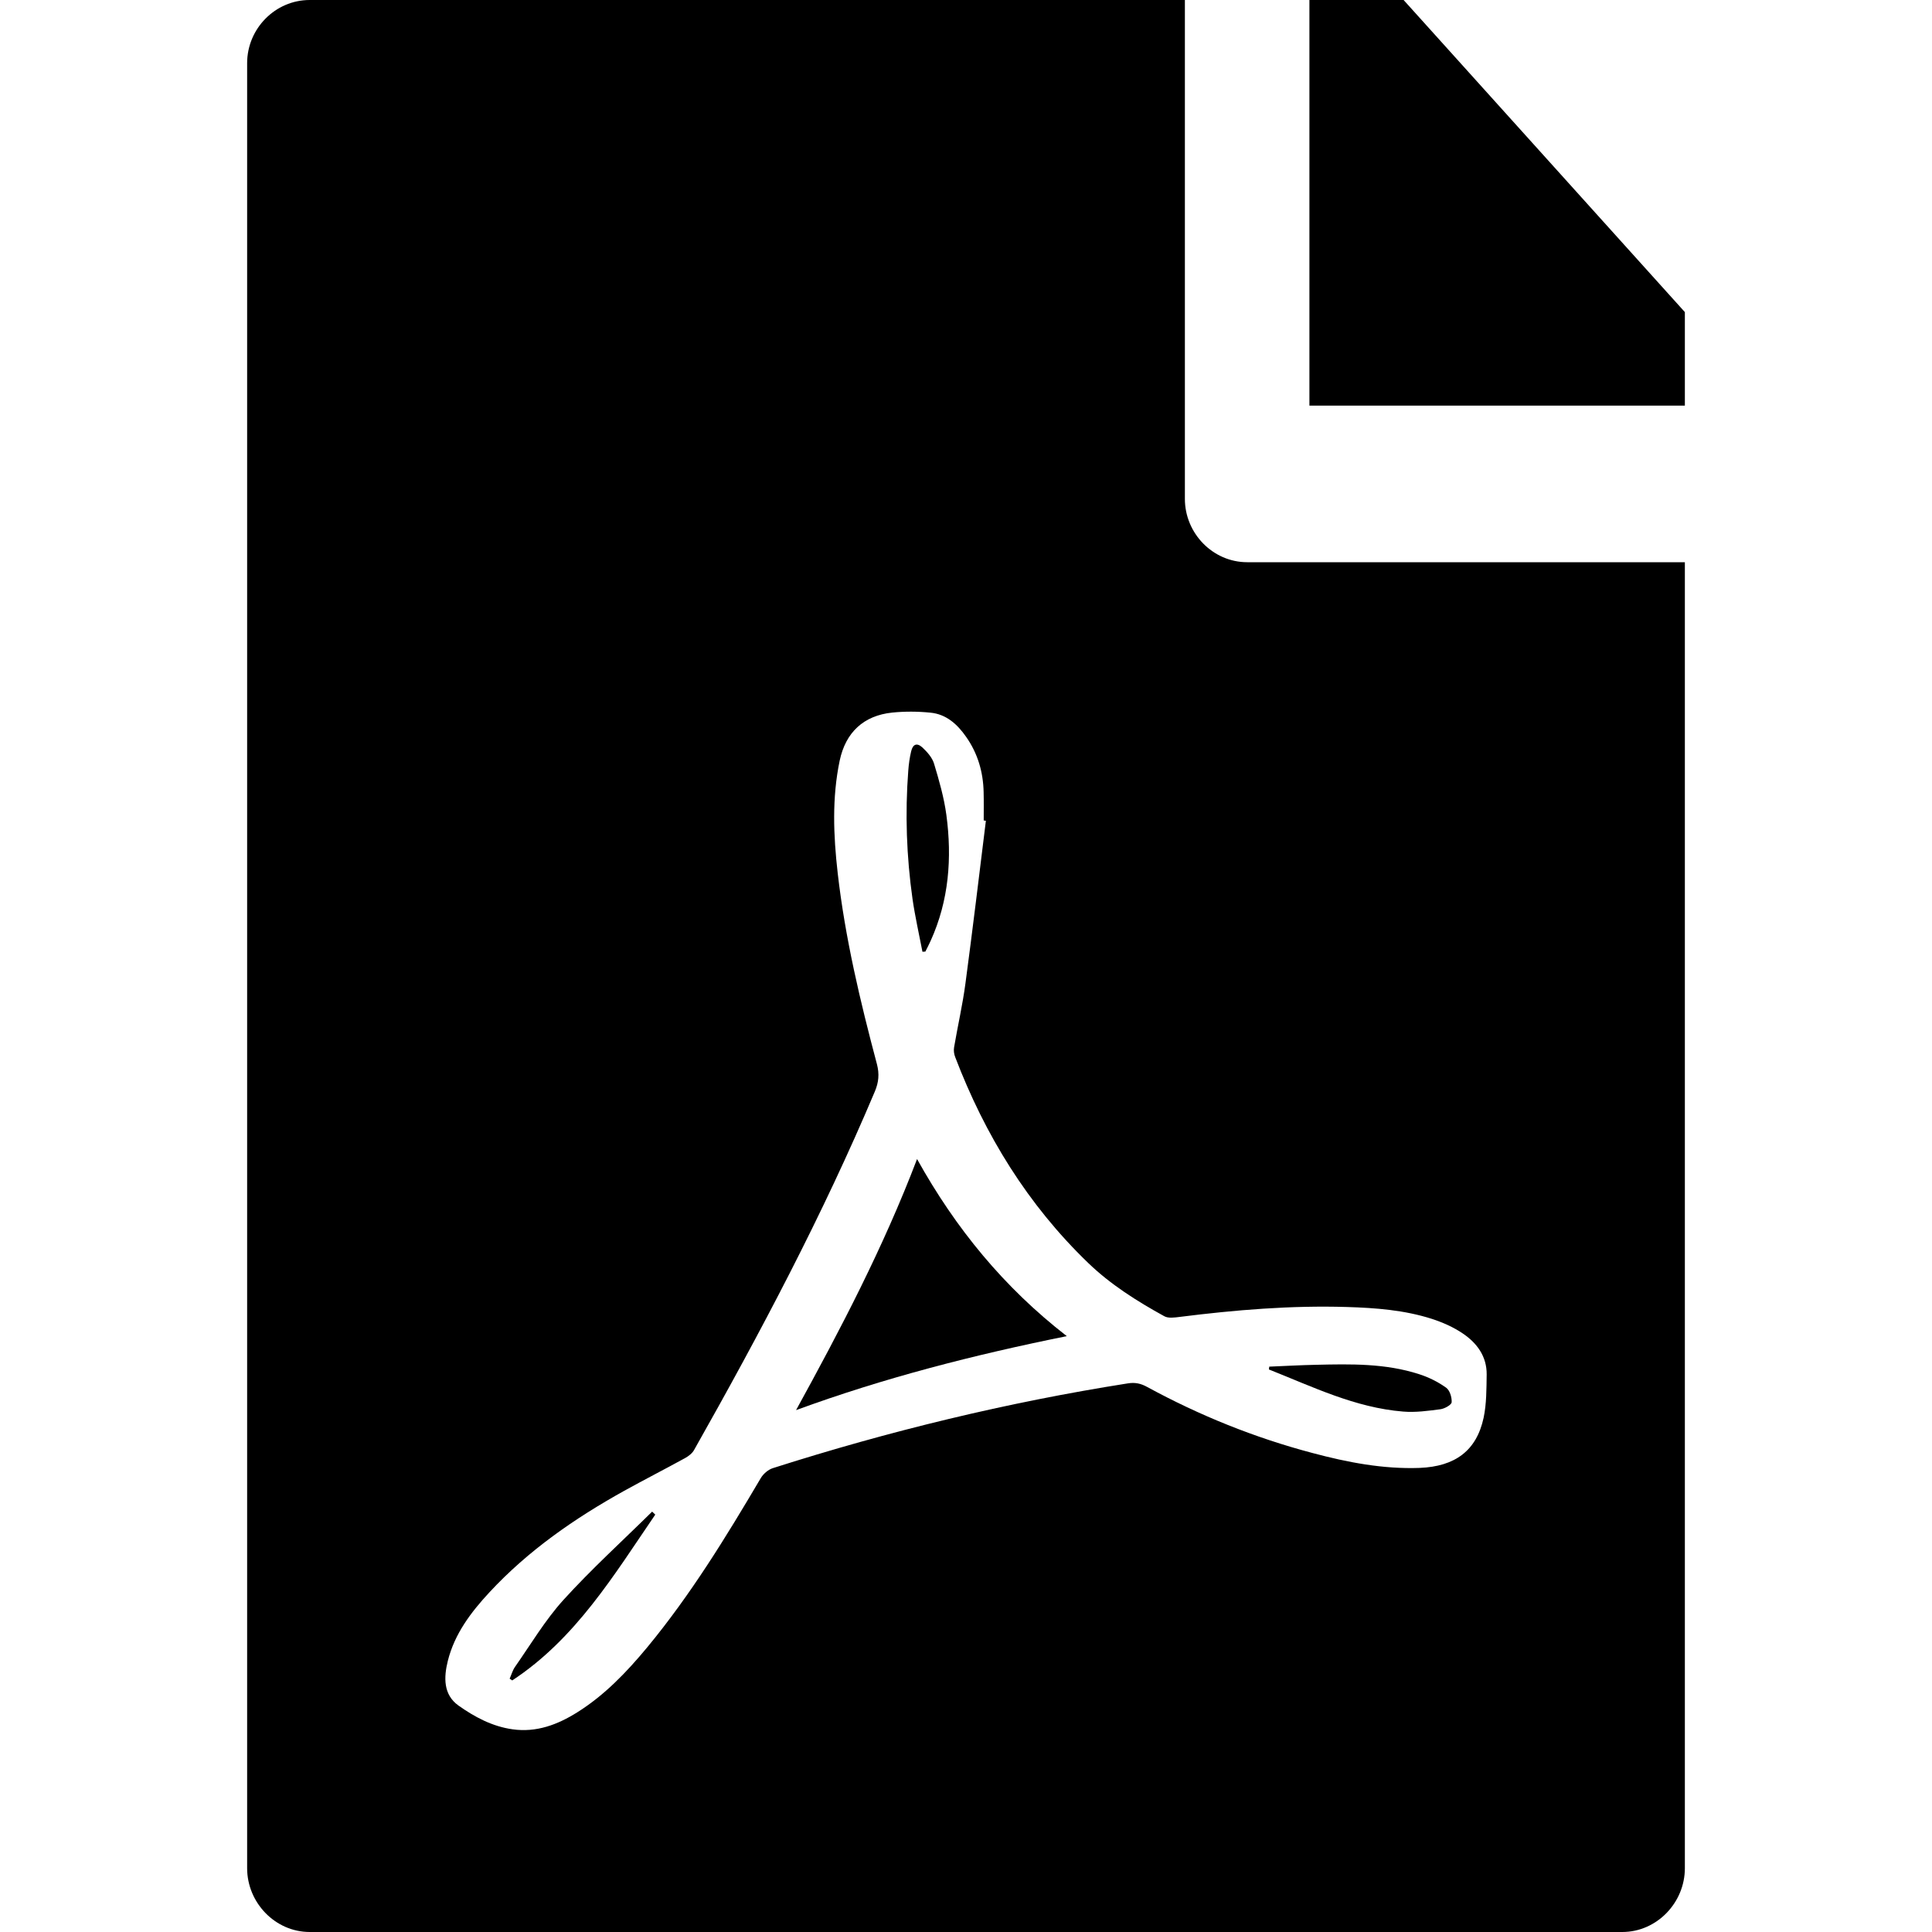 <svg width="24" height="24" viewBox="0 0 24 24" fill="none" xmlns="http://www.w3.org/2000/svg">
<path d="M11.459 11.823C11.471 11.823 11.483 11.821 11.495 11.821C11.517 11.777 11.54 11.734 11.56 11.689C11.788 11.187 11.828 10.659 11.756 10.122C11.727 9.907 11.666 9.695 11.603 9.486C11.58 9.41 11.517 9.34 11.457 9.284C11.39 9.224 11.34 9.244 11.319 9.332C11.3 9.411 11.289 9.492 11.283 9.572C11.242 10.107 11.261 10.64 11.336 11.17C11.368 11.389 11.417 11.605 11.459 11.823Z" fill="currentColor"/>
<path d="M6.999 19.875C6.771 20.127 6.594 20.426 6.398 20.706C6.367 20.75 6.353 20.805 6.331 20.853C6.342 20.861 6.352 20.867 6.363 20.875C7.151 20.357 7.625 19.569 8.14 18.815C8.127 18.802 8.114 18.791 8.101 18.778C7.732 19.142 7.347 19.492 6.999 19.875Z" fill="currentColor"/>
<path d="M11.392 14.398C10.974 15.495 10.443 16.509 9.889 17.517C10.98 17.117 12.093 16.832 13.252 16.598C12.47 15.991 11.872 15.261 11.392 14.398Z" fill="currentColor"/>
<path d="M15.494 6.984C15.065 6.984 14.719 6.624 14.719 6.197V0H3.847C3.418 0 3.07 0.357 3.07 0.784V23.208C3.07 23.635 3.418 24 3.847 24H20.153C20.582 24 20.93 23.635 20.93 23.208V6.984H15.494ZM18.43 17.612C18.342 18.02 18.078 18.217 17.634 18.235C17.18 18.251 16.74 18.166 16.305 18.05C15.586 17.86 14.902 17.584 14.25 17.229C14.172 17.186 14.1 17.17 14.009 17.185C12.511 17.421 11.041 17.778 9.597 18.239C9.541 18.258 9.482 18.309 9.451 18.361C9.021 19.09 8.58 19.811 8.039 20.465C7.785 20.771 7.511 21.058 7.171 21.271C6.926 21.425 6.663 21.524 6.367 21.482C6.115 21.447 5.894 21.328 5.694 21.186C5.506 21.051 5.512 20.836 5.563 20.632C5.647 20.295 5.851 20.027 6.081 19.779C6.563 19.26 7.138 18.862 7.753 18.52C8.004 18.381 8.259 18.251 8.51 18.113C8.555 18.088 8.601 18.053 8.624 18.009C9.442 16.561 10.221 15.092 10.868 13.558C10.916 13.444 10.925 13.341 10.894 13.221C10.686 12.439 10.498 11.651 10.406 10.844C10.353 10.377 10.334 9.912 10.431 9.448C10.505 9.099 10.727 8.889 11.083 8.852C11.24 8.836 11.402 8.837 11.559 8.853C11.755 8.872 11.893 8.997 12.002 9.154C12.146 9.359 12.214 9.591 12.219 9.841C12.222 9.958 12.22 10.075 12.22 10.192C12.229 10.193 12.238 10.195 12.247 10.196C12.164 10.869 12.083 11.544 11.993 12.217C11.958 12.482 11.897 12.745 11.852 13.01C11.845 13.049 11.851 13.095 11.866 13.132C12.236 14.101 12.767 14.965 13.517 15.688C13.797 15.958 14.123 16.163 14.462 16.35C14.512 16.379 14.591 16.367 14.656 16.359C15.345 16.272 16.037 16.215 16.731 16.236C17.09 16.247 17.447 16.274 17.789 16.384C17.923 16.428 18.055 16.486 18.17 16.564C18.347 16.683 18.47 16.849 18.468 17.074C18.465 17.254 18.467 17.437 18.43 17.612Z" fill="currentColor"/>
<path d="M17.964 17.238C17.863 17.166 17.747 17.108 17.627 17.07C17.21 16.935 16.778 16.944 16.347 16.954C16.154 16.958 15.96 16.969 15.767 16.977C15.766 16.989 15.765 17 15.763 17.012C16.306 17.227 16.835 17.487 17.43 17.535C17.583 17.548 17.741 17.526 17.894 17.506C17.945 17.499 18.029 17.453 18.033 17.42C18.037 17.36 18.01 17.27 17.964 17.238Z" fill="currentColor"/>
<path d="M17.436 0H16.266V5.039H20.93V3.877L17.436 0Z" fill="currentColor"/>
</svg>
